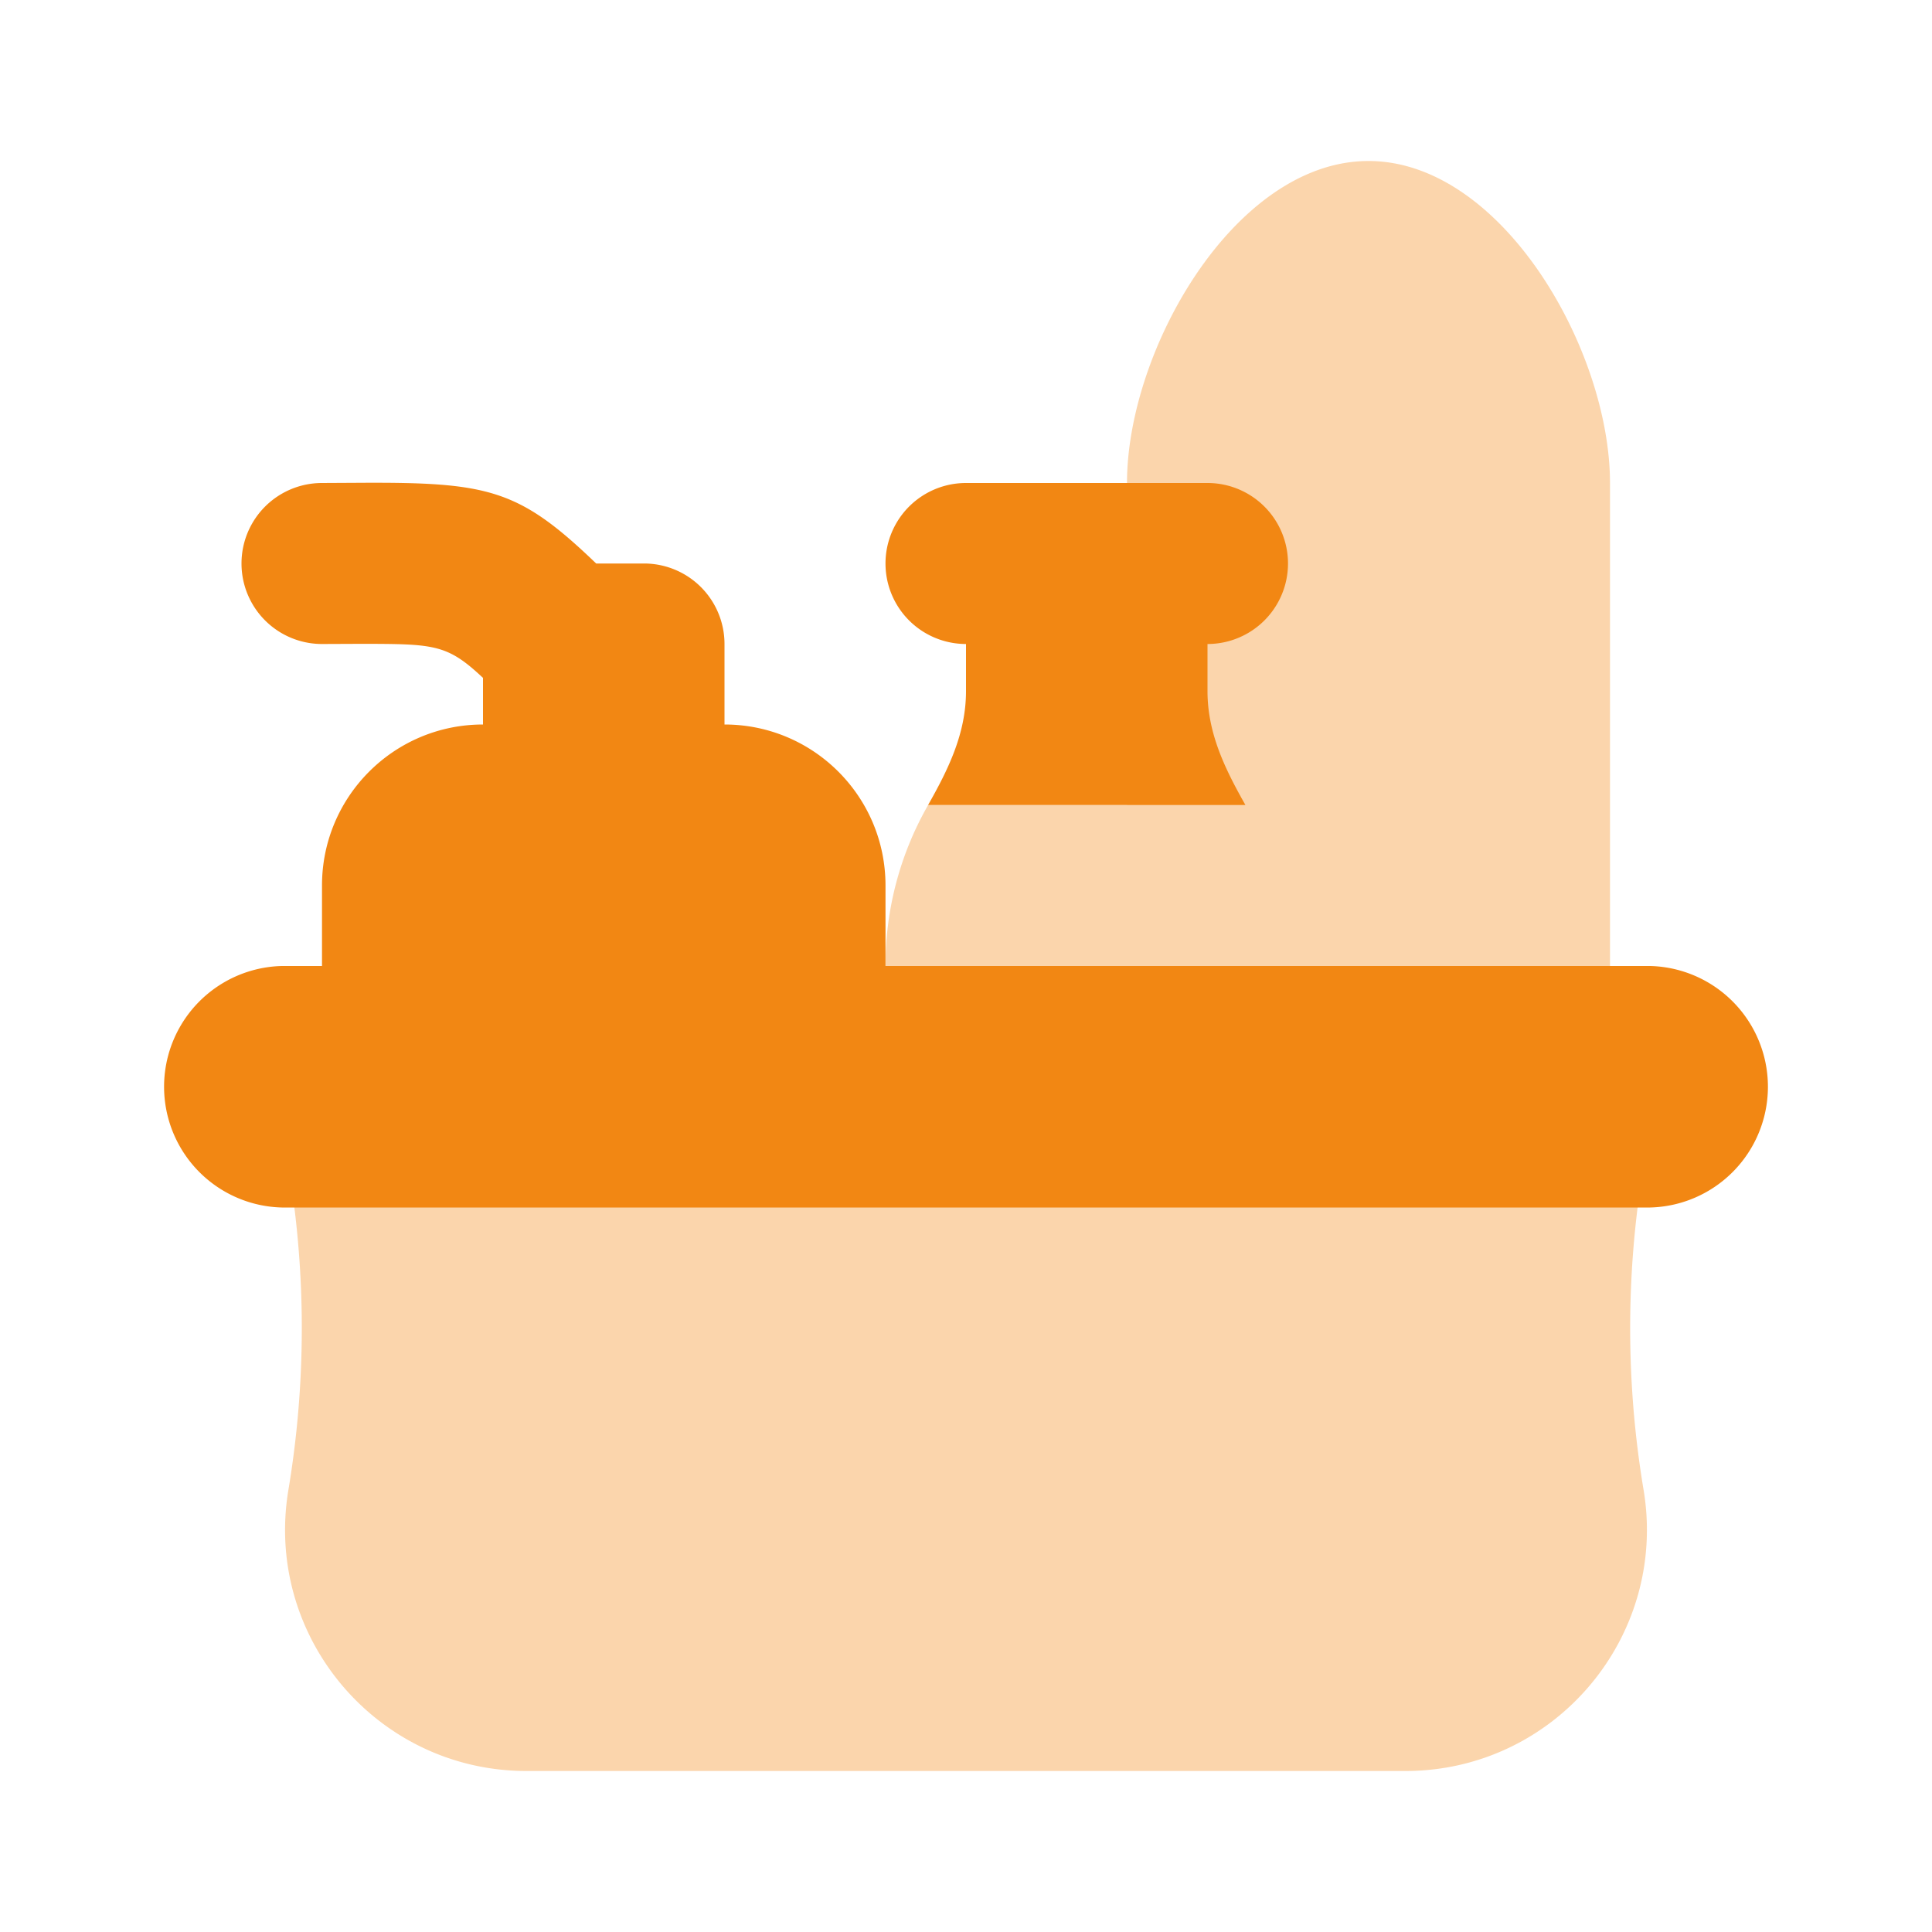 <svg width="48" height="48" viewBox="0 0 48 48" fill="none" xmlns="http://www.w3.org/2000/svg"><path opacity=".35" d="M39.438 24H8.562a1.998 1.998 0 0 0-1.94 2.484l.146.584a24.44 24.44 0 0 1 .398 9.944C6.554 40.67 9.376 44 13.082 44h21.834c3.708 0 6.528-3.33 5.918-6.986a24.404 24.404 0 0 1 .398-9.944l.146-.584A2 2 0 0 0 39.438 24z" fill="#F28713"/><path opacity=".35" d="M34 4c-3.314 0-6 4.686-6 8v8h-4.942l-.028.052A8 8 0 0 0 22 24h18V12c0-3.314-2.686-8-6-8z" fill="#F28713"/><path d="M30 12h-6a2 2 0 1 0 0 4v1.172c0 1.048-.438 1.94-.942 2.828h7.884c-.504-.89-.942-1.78-.942-2.828V16a2 2 0 1 0 0-4z" fill="#F28713"/><path d="M41 24H22v-2c0-2.21-1.79-4-4-4v-2a2 2 0 0 0-2-2h-1.188c-1.918-1.843-2.66-2.023-5.874-2.005L8 12a2 2 0 1 0 0 4l.958-.004c1.84.002 2.148.006 3.042.846V18c-2.21 0-4 1.79-4 4v2H7a3.001 3.001 0 0 0 0 6h34a3.001 3.001 0 0 0 0-6z" fill="#F28713"/></svg>
